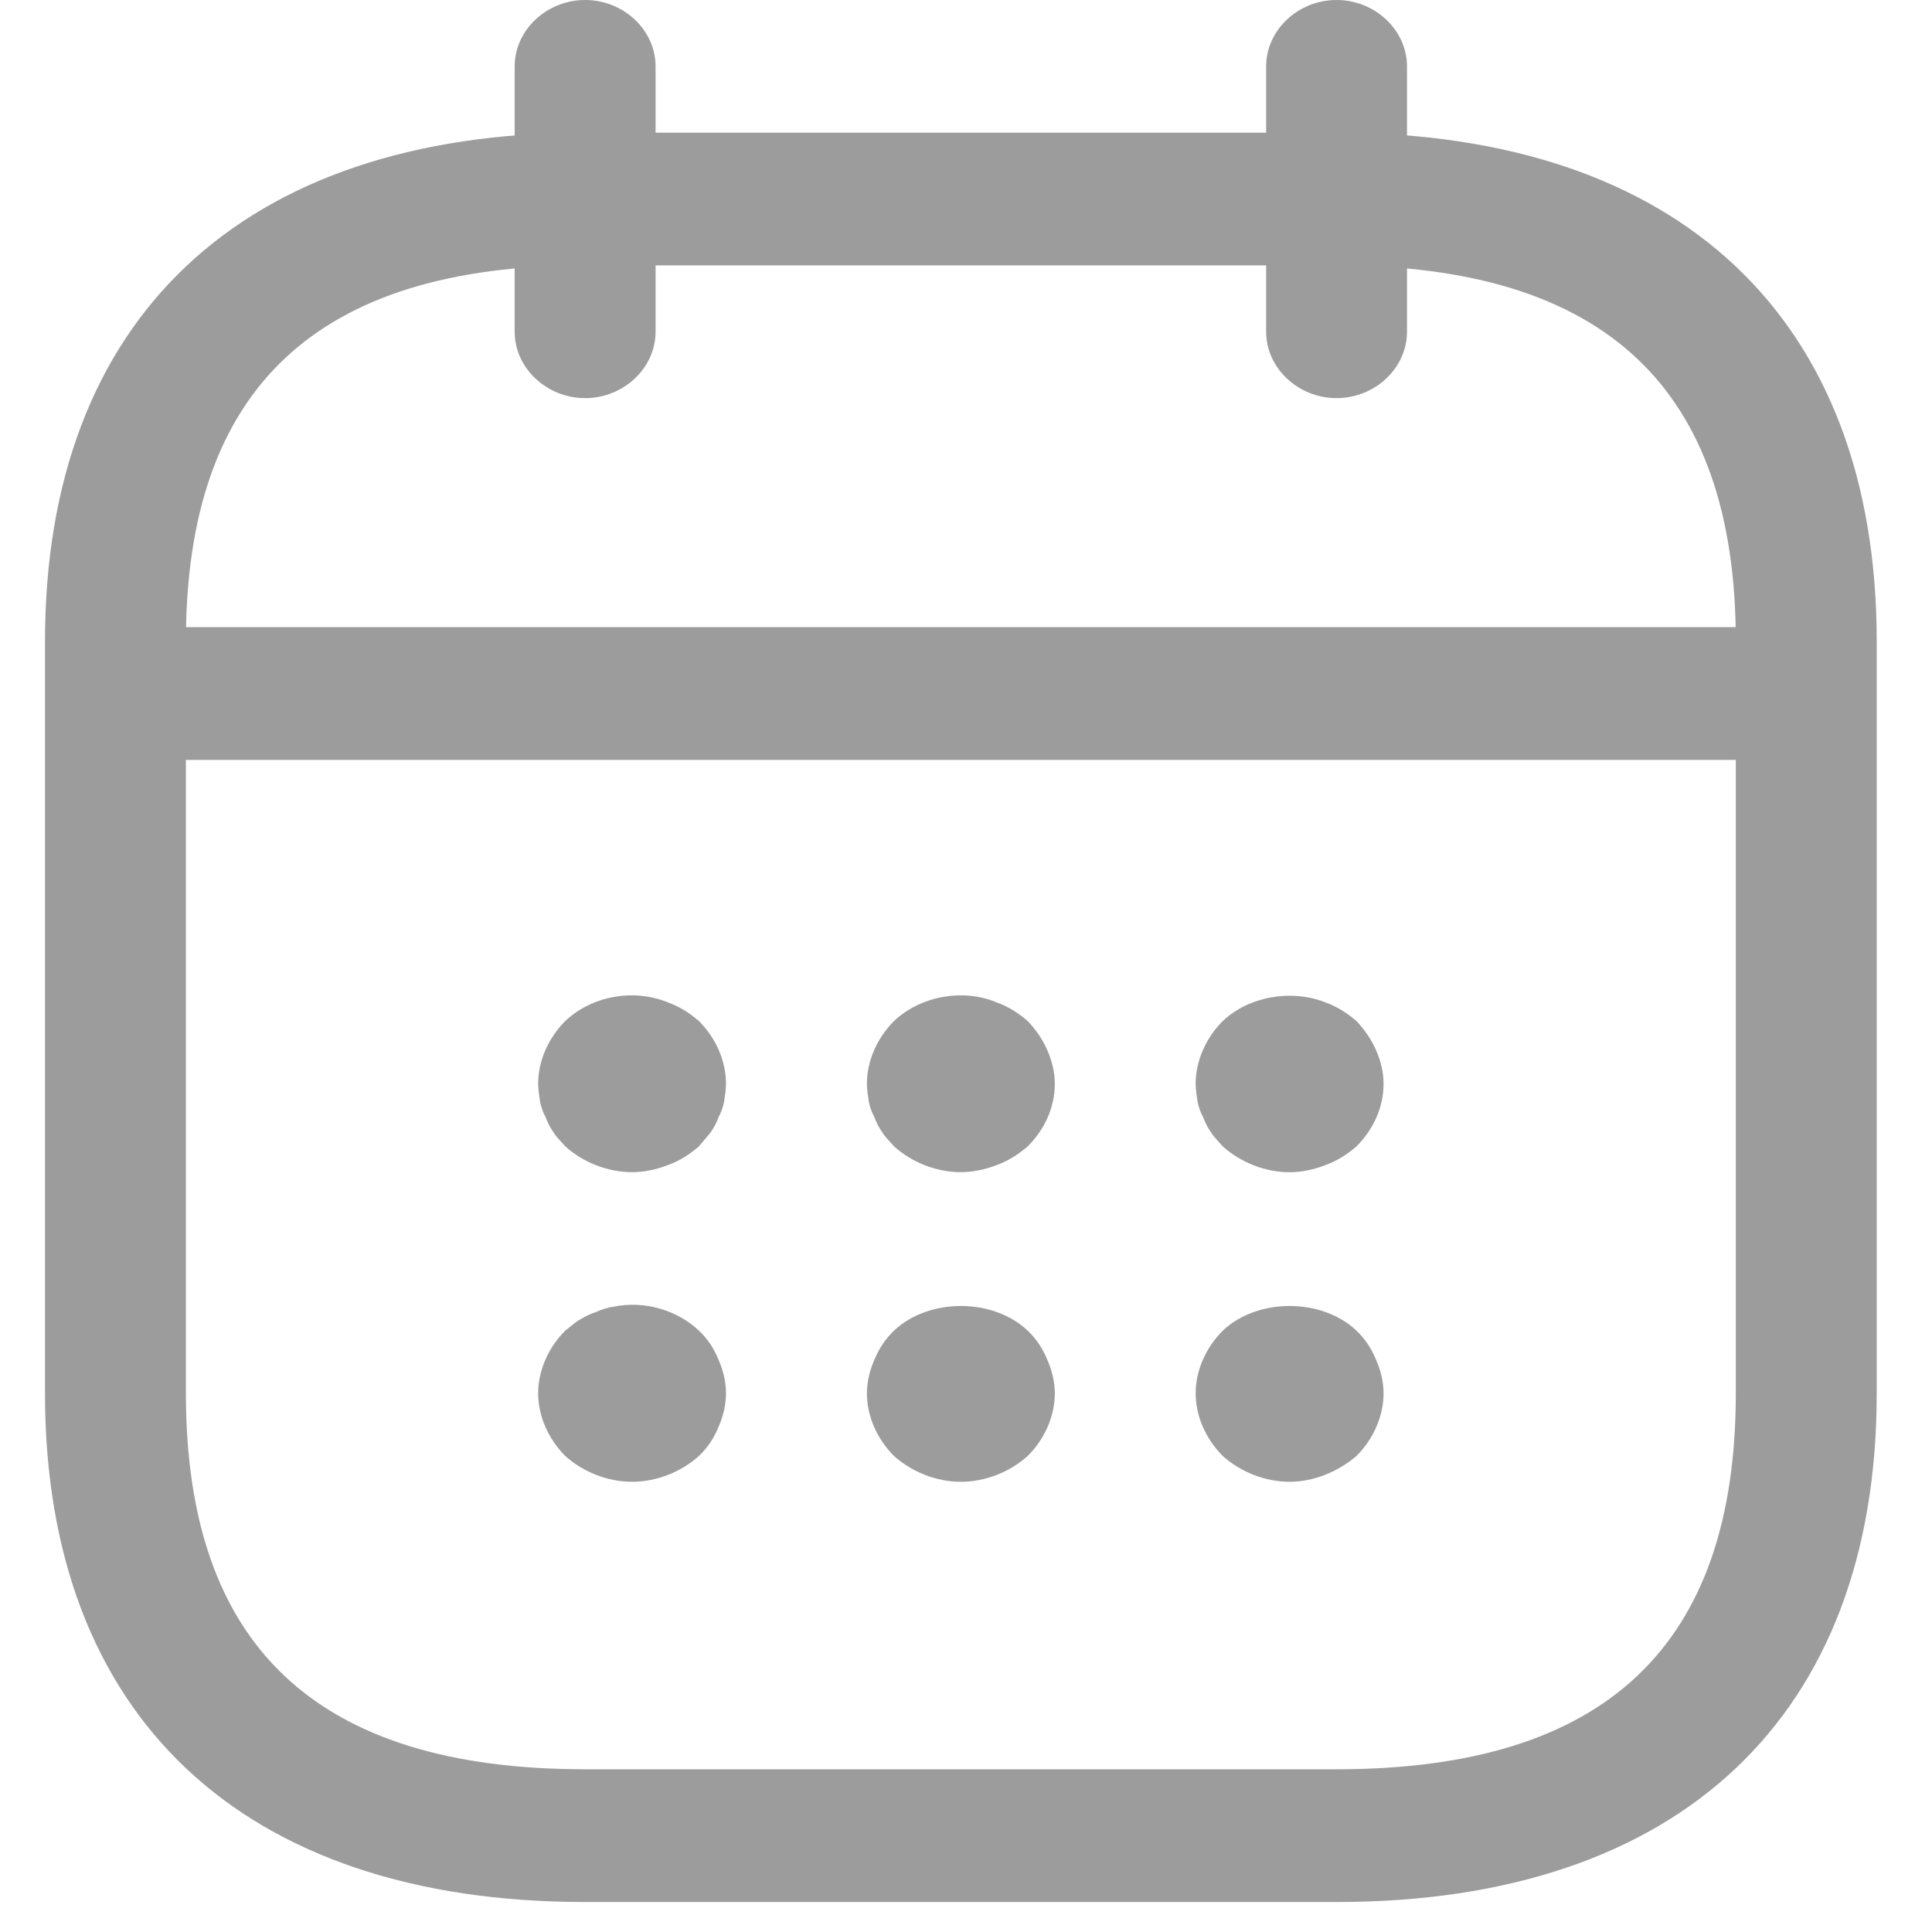 <svg width="31" height="31" viewBox="0 0 31 31" fill="none" xmlns="http://www.w3.org/2000/svg">
<path d="M21.446 6.388C22.064 6.388 22.576 5.905 22.576 5.323V1.065C22.576 0.483 22.064 0 21.446 0C20.828 0 20.316 0.483 20.316 1.065V5.323C20.316 5.905 20.828 6.388 21.446 6.388Z" fill="#9C9C9C"/>
<path d="M9.389 6.388C10.007 6.388 10.519 5.905 10.519 5.323V1.065C10.519 0.483 10.007 0 9.389 0C8.771 0 8.258 0.483 8.258 1.065V5.323C8.258 5.905 8.771 6.388 9.389 6.388Z" fill="#9C9C9C"/>
<path d="M20.692 18.809C20.888 18.809 21.084 18.766 21.265 18.695C21.461 18.624 21.612 18.525 21.763 18.397C22.034 18.127 22.2 17.772 22.2 17.389C22.2 17.205 22.154 17.02 22.079 16.85C22.004 16.679 21.898 16.523 21.763 16.381C21.612 16.254 21.461 16.154 21.265 16.083C20.723 15.87 20.044 15.984 19.622 16.381C19.351 16.651 19.185 17.02 19.185 17.389C19.185 17.474 19.2 17.574 19.215 17.673C19.23 17.758 19.261 17.843 19.306 17.928C19.336 18.014 19.381 18.099 19.442 18.184C19.487 18.255 19.562 18.326 19.622 18.397C19.909 18.652 20.301 18.809 20.692 18.809Z" fill="#9C9C9C"/>
<path d="M15.417 18.808C15.613 18.808 15.809 18.765 15.99 18.695C16.186 18.624 16.337 18.524 16.488 18.396C16.759 18.127 16.925 17.772 16.925 17.389C16.925 17.204 16.879 17.02 16.804 16.849C16.729 16.679 16.623 16.523 16.488 16.381C16.337 16.253 16.186 16.154 15.99 16.083C15.447 15.856 14.769 15.983 14.347 16.381C14.076 16.651 13.91 17.02 13.91 17.389C13.91 17.474 13.925 17.573 13.94 17.672C13.955 17.758 13.986 17.843 14.031 17.928C14.061 18.013 14.106 18.098 14.166 18.183C14.212 18.255 14.287 18.326 14.347 18.396C14.634 18.652 15.025 18.808 15.417 18.808Z" fill="#9C9C9C"/>
<path d="M10.142 18.808C10.338 18.808 10.534 18.765 10.715 18.695C10.911 18.624 11.062 18.524 11.212 18.396C11.273 18.326 11.333 18.255 11.393 18.183C11.454 18.098 11.499 18.013 11.529 17.928C11.574 17.843 11.604 17.758 11.619 17.672C11.634 17.573 11.649 17.474 11.649 17.389C11.649 17.02 11.484 16.651 11.212 16.381C11.062 16.253 10.911 16.154 10.715 16.083C10.157 15.856 9.494 15.983 9.072 16.381C8.801 16.651 8.635 17.02 8.635 17.389C8.635 17.474 8.65 17.573 8.665 17.672C8.68 17.758 8.71 17.843 8.756 17.928C8.786 18.013 8.831 18.098 8.891 18.183C8.936 18.255 9.012 18.326 9.072 18.396C9.358 18.652 9.75 18.808 10.142 18.808Z" fill="#9C9C9C"/>
<path d="M20.692 23.776C20.888 23.776 21.084 23.734 21.265 23.663C21.446 23.592 21.612 23.492 21.763 23.364C22.034 23.095 22.2 22.726 22.2 22.357C22.2 22.172 22.154 21.988 22.079 21.817C22.004 21.633 21.898 21.477 21.763 21.349C21.205 20.824 20.18 20.824 19.622 21.349C19.351 21.619 19.185 21.988 19.185 22.357C19.185 22.726 19.351 23.095 19.622 23.364C19.909 23.62 20.301 23.776 20.692 23.776Z" fill="#9C9C9C"/>
<path d="M15.417 23.776C15.809 23.776 16.201 23.62 16.488 23.364C16.759 23.095 16.925 22.726 16.925 22.357C16.925 22.172 16.879 21.988 16.804 21.817C16.729 21.633 16.623 21.477 16.488 21.349C15.93 20.824 14.905 20.824 14.347 21.349C14.212 21.477 14.106 21.633 14.031 21.817C13.955 21.988 13.91 22.172 13.91 22.357C13.91 22.726 14.076 23.095 14.347 23.364C14.634 23.62 15.025 23.776 15.417 23.776Z" fill="#9C9C9C"/>
<path d="M10.142 23.776C10.534 23.776 10.926 23.62 11.212 23.364C11.348 23.236 11.454 23.08 11.529 22.896C11.604 22.725 11.649 22.541 11.649 22.356C11.649 22.172 11.604 21.987 11.529 21.817C11.454 21.632 11.348 21.476 11.212 21.348C10.866 21.022 10.338 20.866 9.856 20.965C9.75 20.979 9.66 21.008 9.569 21.05C9.479 21.079 9.389 21.121 9.298 21.178C9.223 21.221 9.147 21.292 9.072 21.348C8.801 21.618 8.635 21.987 8.635 22.356C8.635 22.725 8.801 23.094 9.072 23.364C9.358 23.62 9.75 23.776 10.142 23.776Z" fill="#9C9C9C"/>
<path d="M2.606 12.193H28.229C28.847 12.193 29.359 11.71 29.359 11.128C29.359 10.546 28.847 10.063 28.229 10.063H2.606C1.988 10.063 1.476 10.546 1.476 11.128C1.476 11.71 1.988 12.193 2.606 12.193Z" fill="#9C9C9C"/>
<path d="M9.389 30.519H21.446C26.948 30.519 30.113 27.538 30.113 22.357V10.291C30.113 5.11 26.948 2.129 21.446 2.129H9.389C3.887 2.129 0.722 5.11 0.722 10.291V22.357C0.722 27.538 3.887 30.519 9.389 30.519ZM21.446 4.258C25.757 4.258 27.852 6.231 27.852 10.291V22.357C27.852 26.416 25.757 28.389 21.446 28.389H9.389C5.078 28.389 2.983 26.416 2.983 22.357V10.291C2.983 6.231 5.078 4.258 9.389 4.258H21.446Z" fill="#9C9C9C"/>
</svg>
